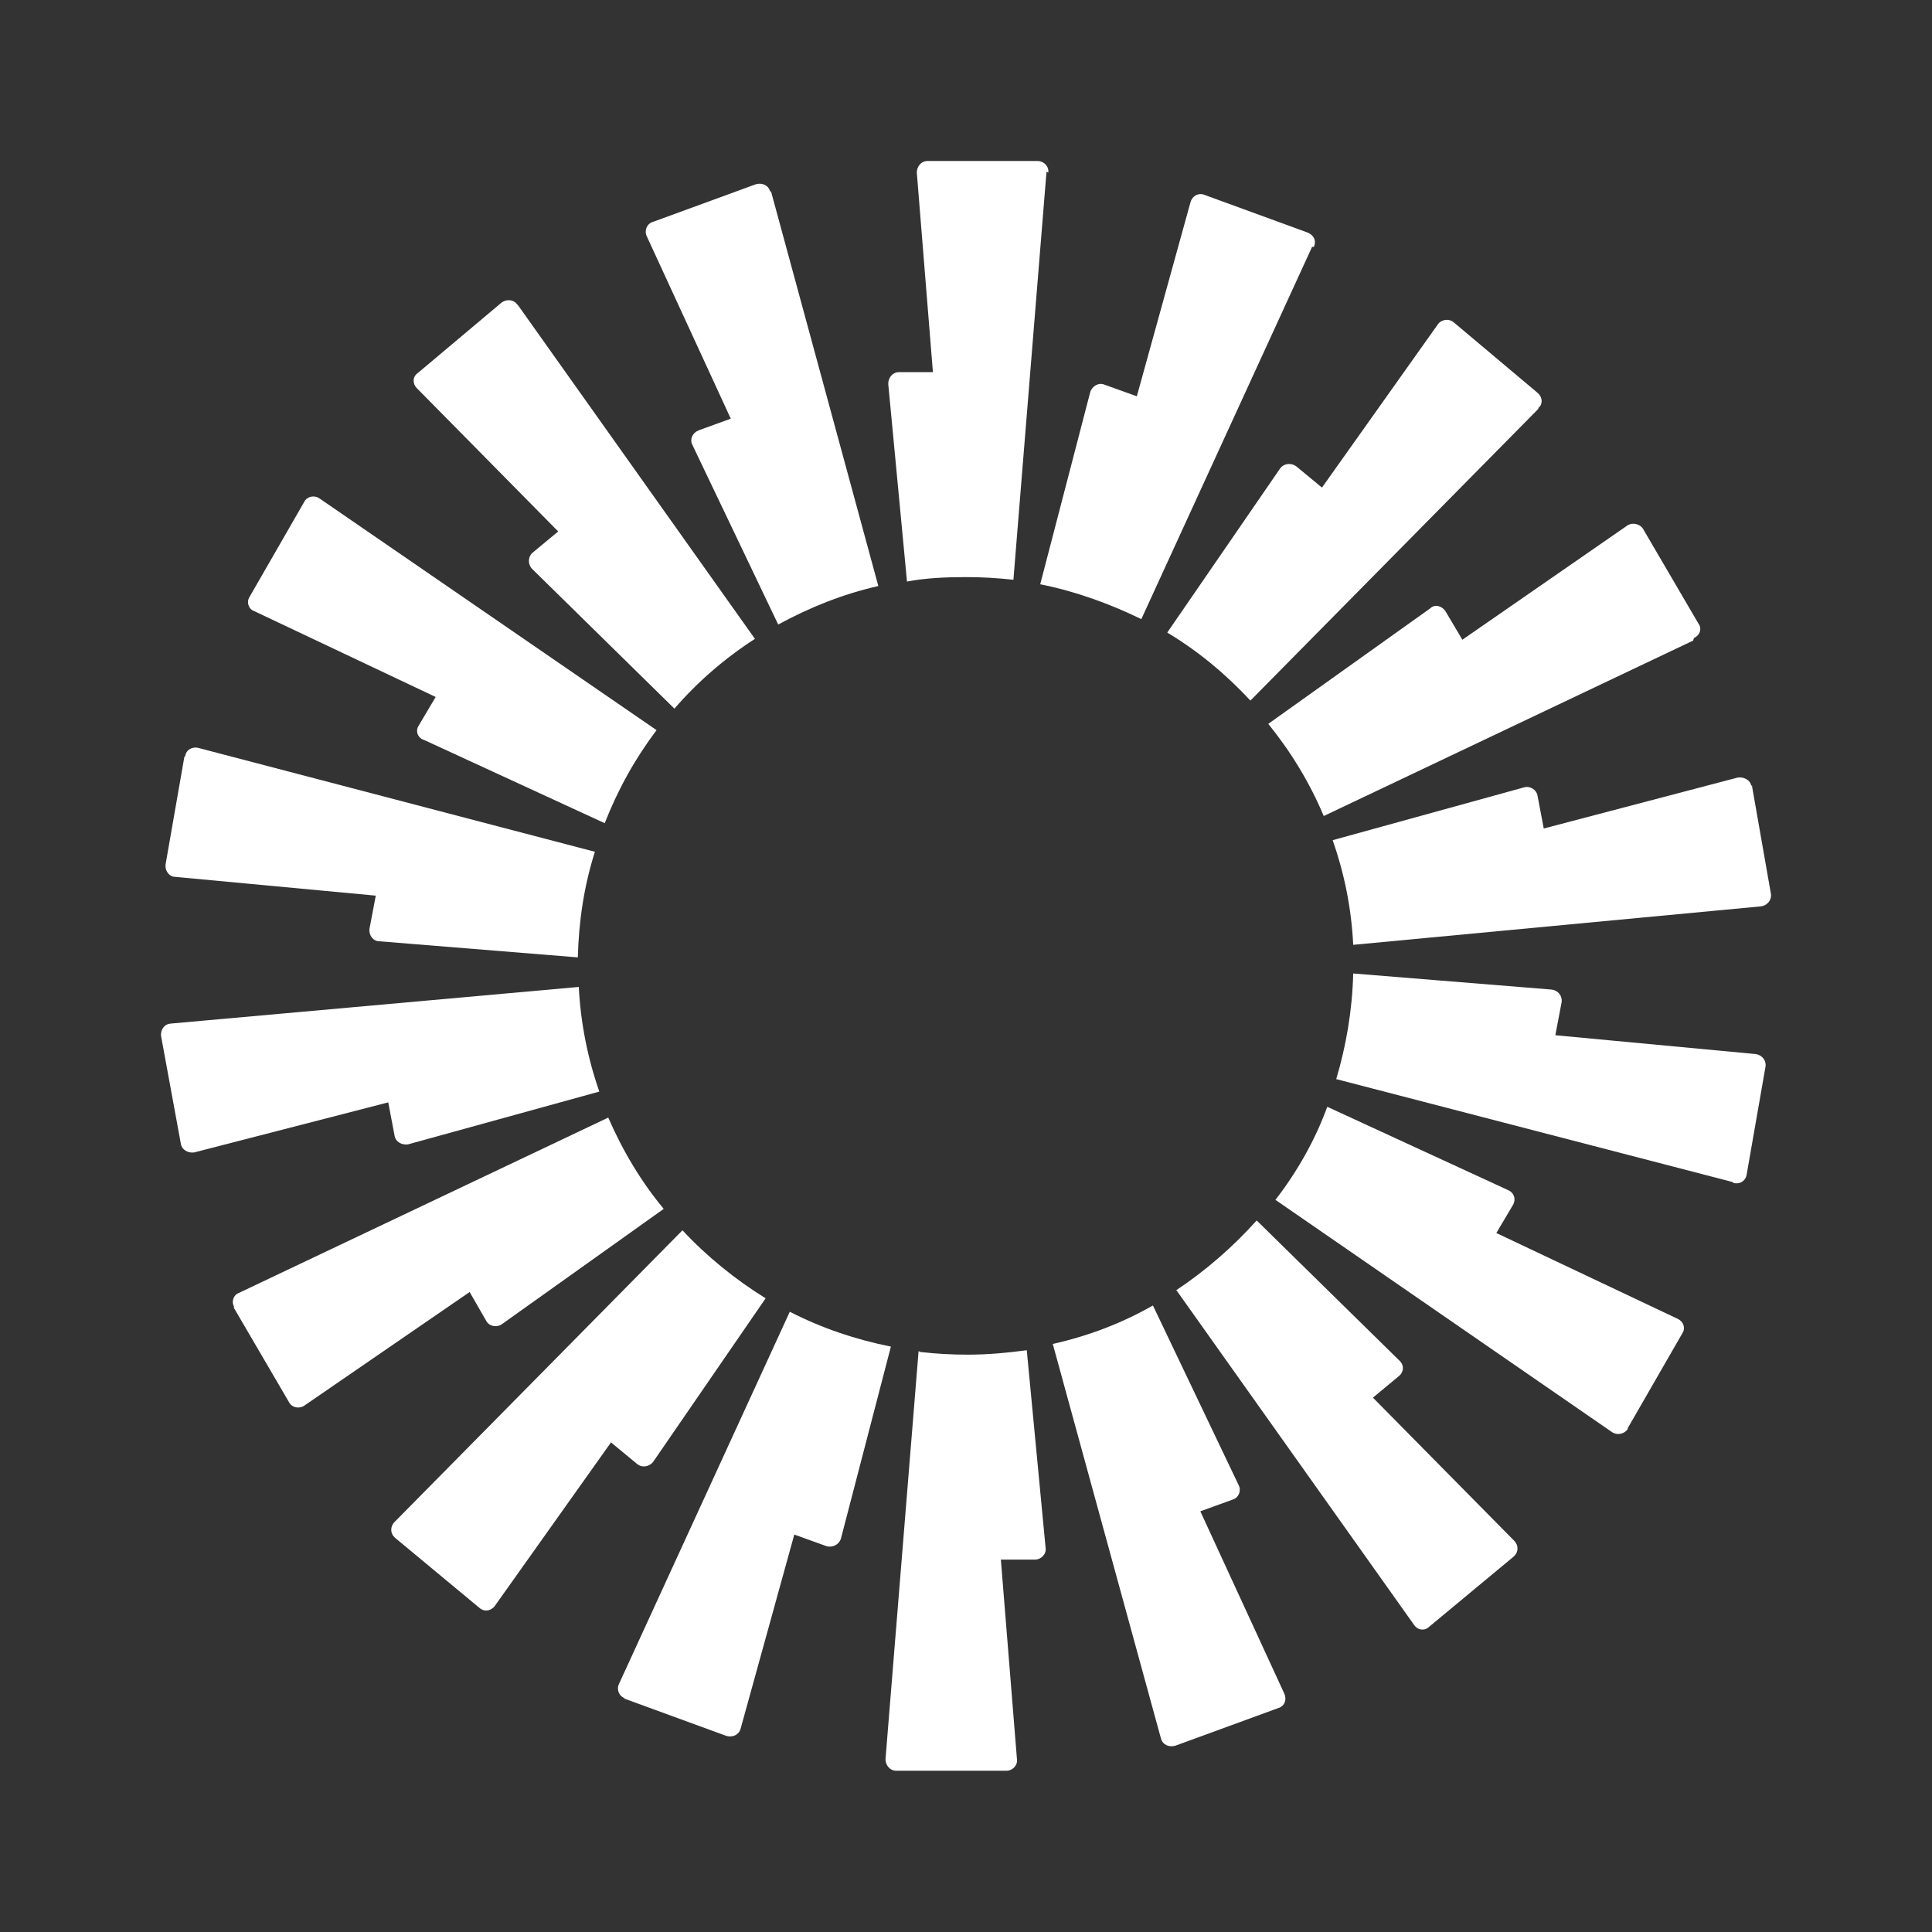 <svg width="24" height="24" viewBox="0 0 24 24" fill="none" xmlns="http://www.w3.org/2000/svg">
<rect x="0" y="0" width="24" height="24" fill="#333333" stroke="none"/>
<path fill-rule="evenodd" clip-rule="evenodd" d="M13 2.133L12.589 7.202C12.389 7.18 12.2 7.169 12 7.169C11.745 7.169 11.5 7.18 11.267 7.224L11.034 4.768C11.034 4.69 11.089 4.623 11.167 4.623H11.589L11.389 2.144C11.389 2.067 11.444 2 11.522 2H12.889C12.966 2 13.033 2.067 13.022 2.144L13 2.133Z" fill="white"/>
<path fill-rule="evenodd" clip-rule="evenodd" d="M9.567 2.378C9.545 2.3 9.467 2.267 9.389 2.289L8.112 2.756C8.034 2.778 8.001 2.867 8.034 2.934L9.078 5.201L8.678 5.346C8.6 5.379 8.567 5.457 8.6 5.524L9.667 7.758C10.056 7.547 10.467 7.38 10.911 7.28L9.578 2.378H9.567Z" fill="white"/>
<path fill-rule="evenodd" clip-rule="evenodd" d="M6.434 3.79L9.378 7.936C9 8.18 8.667 8.469 8.378 8.803L6.612 7.069C6.556 7.013 6.556 6.924 6.612 6.869L6.934 6.602L5.179 4.823C5.123 4.768 5.123 4.679 5.19 4.634L6.234 3.756C6.301 3.712 6.379 3.723 6.423 3.779L6.434 3.79Z" fill="white"/>
<path fill-rule="evenodd" clip-rule="evenodd" d="M3.968 6.191C3.901 6.146 3.812 6.168 3.779 6.235L3.101 7.413C3.057 7.48 3.09 7.569 3.157 7.591L5.412 8.658L5.201 9.014C5.157 9.081 5.19 9.17 5.268 9.192L7.512 10.226C7.678 9.803 7.889 9.425 8.156 9.07L3.968 6.191Z" fill="white"/>
<path fill-rule="evenodd" clip-rule="evenodd" d="M2.301 9.392C2.312 9.314 2.39 9.27 2.468 9.292L7.39 10.581C7.256 11.004 7.19 11.437 7.178 11.893L4.712 11.693C4.634 11.693 4.579 11.615 4.59 11.537L4.668 11.126L2.179 10.893C2.101 10.893 2.046 10.815 2.057 10.737L2.29 9.403L2.301 9.392Z" fill="white"/>
<path fill-rule="evenodd" clip-rule="evenodd" d="M2.124 12.716C2.046 12.716 1.99 12.793 2.001 12.871L2.246 14.205C2.257 14.283 2.335 14.327 2.412 14.316L4.823 13.694L4.901 14.105C4.912 14.183 4.99 14.227 5.068 14.216L7.445 13.56C7.301 13.149 7.212 12.704 7.19 12.26L2.113 12.716H2.124Z" fill="white"/>
<path fill-rule="evenodd" clip-rule="evenodd" d="M2.912 16.239C2.868 16.172 2.901 16.084 2.968 16.061L7.556 13.883C7.734 14.294 7.967 14.683 8.245 15.017L6.234 16.45C6.167 16.495 6.079 16.473 6.045 16.417L5.834 16.05L3.779 17.462C3.712 17.506 3.623 17.484 3.59 17.418L2.901 16.239H2.912Z" fill="white"/>
<path fill-rule="evenodd" clip-rule="evenodd" d="M8.478 15.283L4.901 18.907C4.845 18.963 4.845 19.052 4.912 19.107L5.956 19.974C6.023 20.03 6.101 20.008 6.145 19.952L7.59 17.918L7.912 18.184C7.978 18.24 8.067 18.218 8.112 18.162L9.511 16.128C9.134 15.895 8.778 15.606 8.478 15.283Z" fill="white"/>
<path fill-rule="evenodd" clip-rule="evenodd" d="M7.767 21.097C7.689 21.075 7.656 20.986 7.689 20.919L9.811 16.295C10.2 16.495 10.622 16.639 11.067 16.728L10.445 19.118C10.422 19.185 10.345 19.229 10.267 19.207L9.867 19.063L9.2 21.475C9.178 21.552 9.1 21.586 9.023 21.564L7.745 21.097H7.767Z" fill="white"/>
<path fill-rule="evenodd" clip-rule="evenodd" d="M11.411 16.784L11 21.853C11 21.93 11.056 21.997 11.133 21.997H12.5C12.578 21.997 12.644 21.93 12.633 21.853L12.433 19.374H12.855C12.933 19.374 13 19.307 12.989 19.229L12.755 16.773C12.511 16.806 12.267 16.828 12.022 16.828C11.822 16.828 11.622 16.817 11.433 16.795L11.411 16.784Z" fill="white"/>
<path fill-rule="evenodd" clip-rule="evenodd" d="M16.322 3.067C16.355 2.989 16.322 2.923 16.244 2.889L14.966 2.422C14.889 2.389 14.811 2.434 14.789 2.511L14.122 4.923L13.722 4.779C13.644 4.746 13.566 4.801 13.544 4.868L12.922 7.258C13.367 7.347 13.789 7.502 14.178 7.691L16.299 3.067H16.322Z" fill="white"/>
<path fill-rule="evenodd" clip-rule="evenodd" d="M19.11 5.079L15.533 8.703C15.233 8.38 14.889 8.091 14.5 7.858L15.899 5.824C15.944 5.757 16.033 5.746 16.099 5.79L16.422 6.057L17.866 4.023C17.91 3.967 17.999 3.956 18.055 4.001L19.099 4.879C19.166 4.935 19.166 5.023 19.11 5.068V5.079Z" fill="white"/>
<path fill-rule="evenodd" clip-rule="evenodd" d="M21.043 7.925C21.121 7.891 21.143 7.802 21.099 7.747L20.41 6.569C20.366 6.502 20.277 6.491 20.221 6.524L18.166 7.947L17.955 7.591C17.91 7.525 17.821 7.502 17.766 7.558L15.755 8.992C16.033 9.336 16.266 9.714 16.444 10.137L21.032 7.958L21.043 7.925Z" fill="white"/>
<path fill-rule="evenodd" clip-rule="evenodd" d="M21.765 9.77L21.999 11.104C22.01 11.182 21.954 11.248 21.876 11.259L16.81 11.737C16.788 11.282 16.699 10.848 16.555 10.437L18.932 9.781C19.01 9.759 19.088 9.814 19.099 9.881L19.177 10.292L21.587 9.659C21.665 9.648 21.743 9.692 21.754 9.759H21.765V9.77Z" fill="white"/>
<path fill-rule="evenodd" clip-rule="evenodd" d="M21.532 14.694C21.61 14.716 21.688 14.672 21.699 14.583L21.932 13.249C21.943 13.171 21.887 13.105 21.81 13.094L19.321 12.86L19.399 12.449C19.41 12.371 19.355 12.304 19.277 12.293L16.81 12.093C16.799 12.549 16.722 12.993 16.599 13.405L21.521 14.683L21.532 14.694Z" fill="white"/>
<path fill-rule="evenodd" clip-rule="evenodd" d="M20.221 17.751C20.177 17.818 20.088 17.829 20.032 17.795L15.844 14.905C16.11 14.561 16.333 14.172 16.488 13.749L18.732 14.783C18.81 14.816 18.832 14.894 18.799 14.961L18.588 15.317L20.843 16.384C20.91 16.417 20.943 16.495 20.899 16.562L20.221 17.74V17.751Z" fill="white"/>
<path fill-rule="evenodd" clip-rule="evenodd" d="M14.622 16.039L17.566 20.185C17.61 20.252 17.699 20.263 17.755 20.207L18.799 19.34C18.866 19.285 18.866 19.196 18.81 19.14L17.055 17.362L17.377 17.095C17.444 17.04 17.444 16.951 17.377 16.895L15.611 15.161C15.311 15.495 14.977 15.784 14.611 16.028L14.622 16.039Z" fill="white"/>
<path fill-rule="evenodd" clip-rule="evenodd" d="M14.6 21.686C14.522 21.708 14.444 21.675 14.422 21.597L13.078 16.695C13.522 16.595 13.933 16.439 14.322 16.217L15.388 18.451C15.422 18.518 15.388 18.607 15.311 18.629L14.911 18.774L15.955 21.041C15.988 21.119 15.955 21.197 15.877 21.219L14.6 21.686Z" fill="white"/>
</svg>
